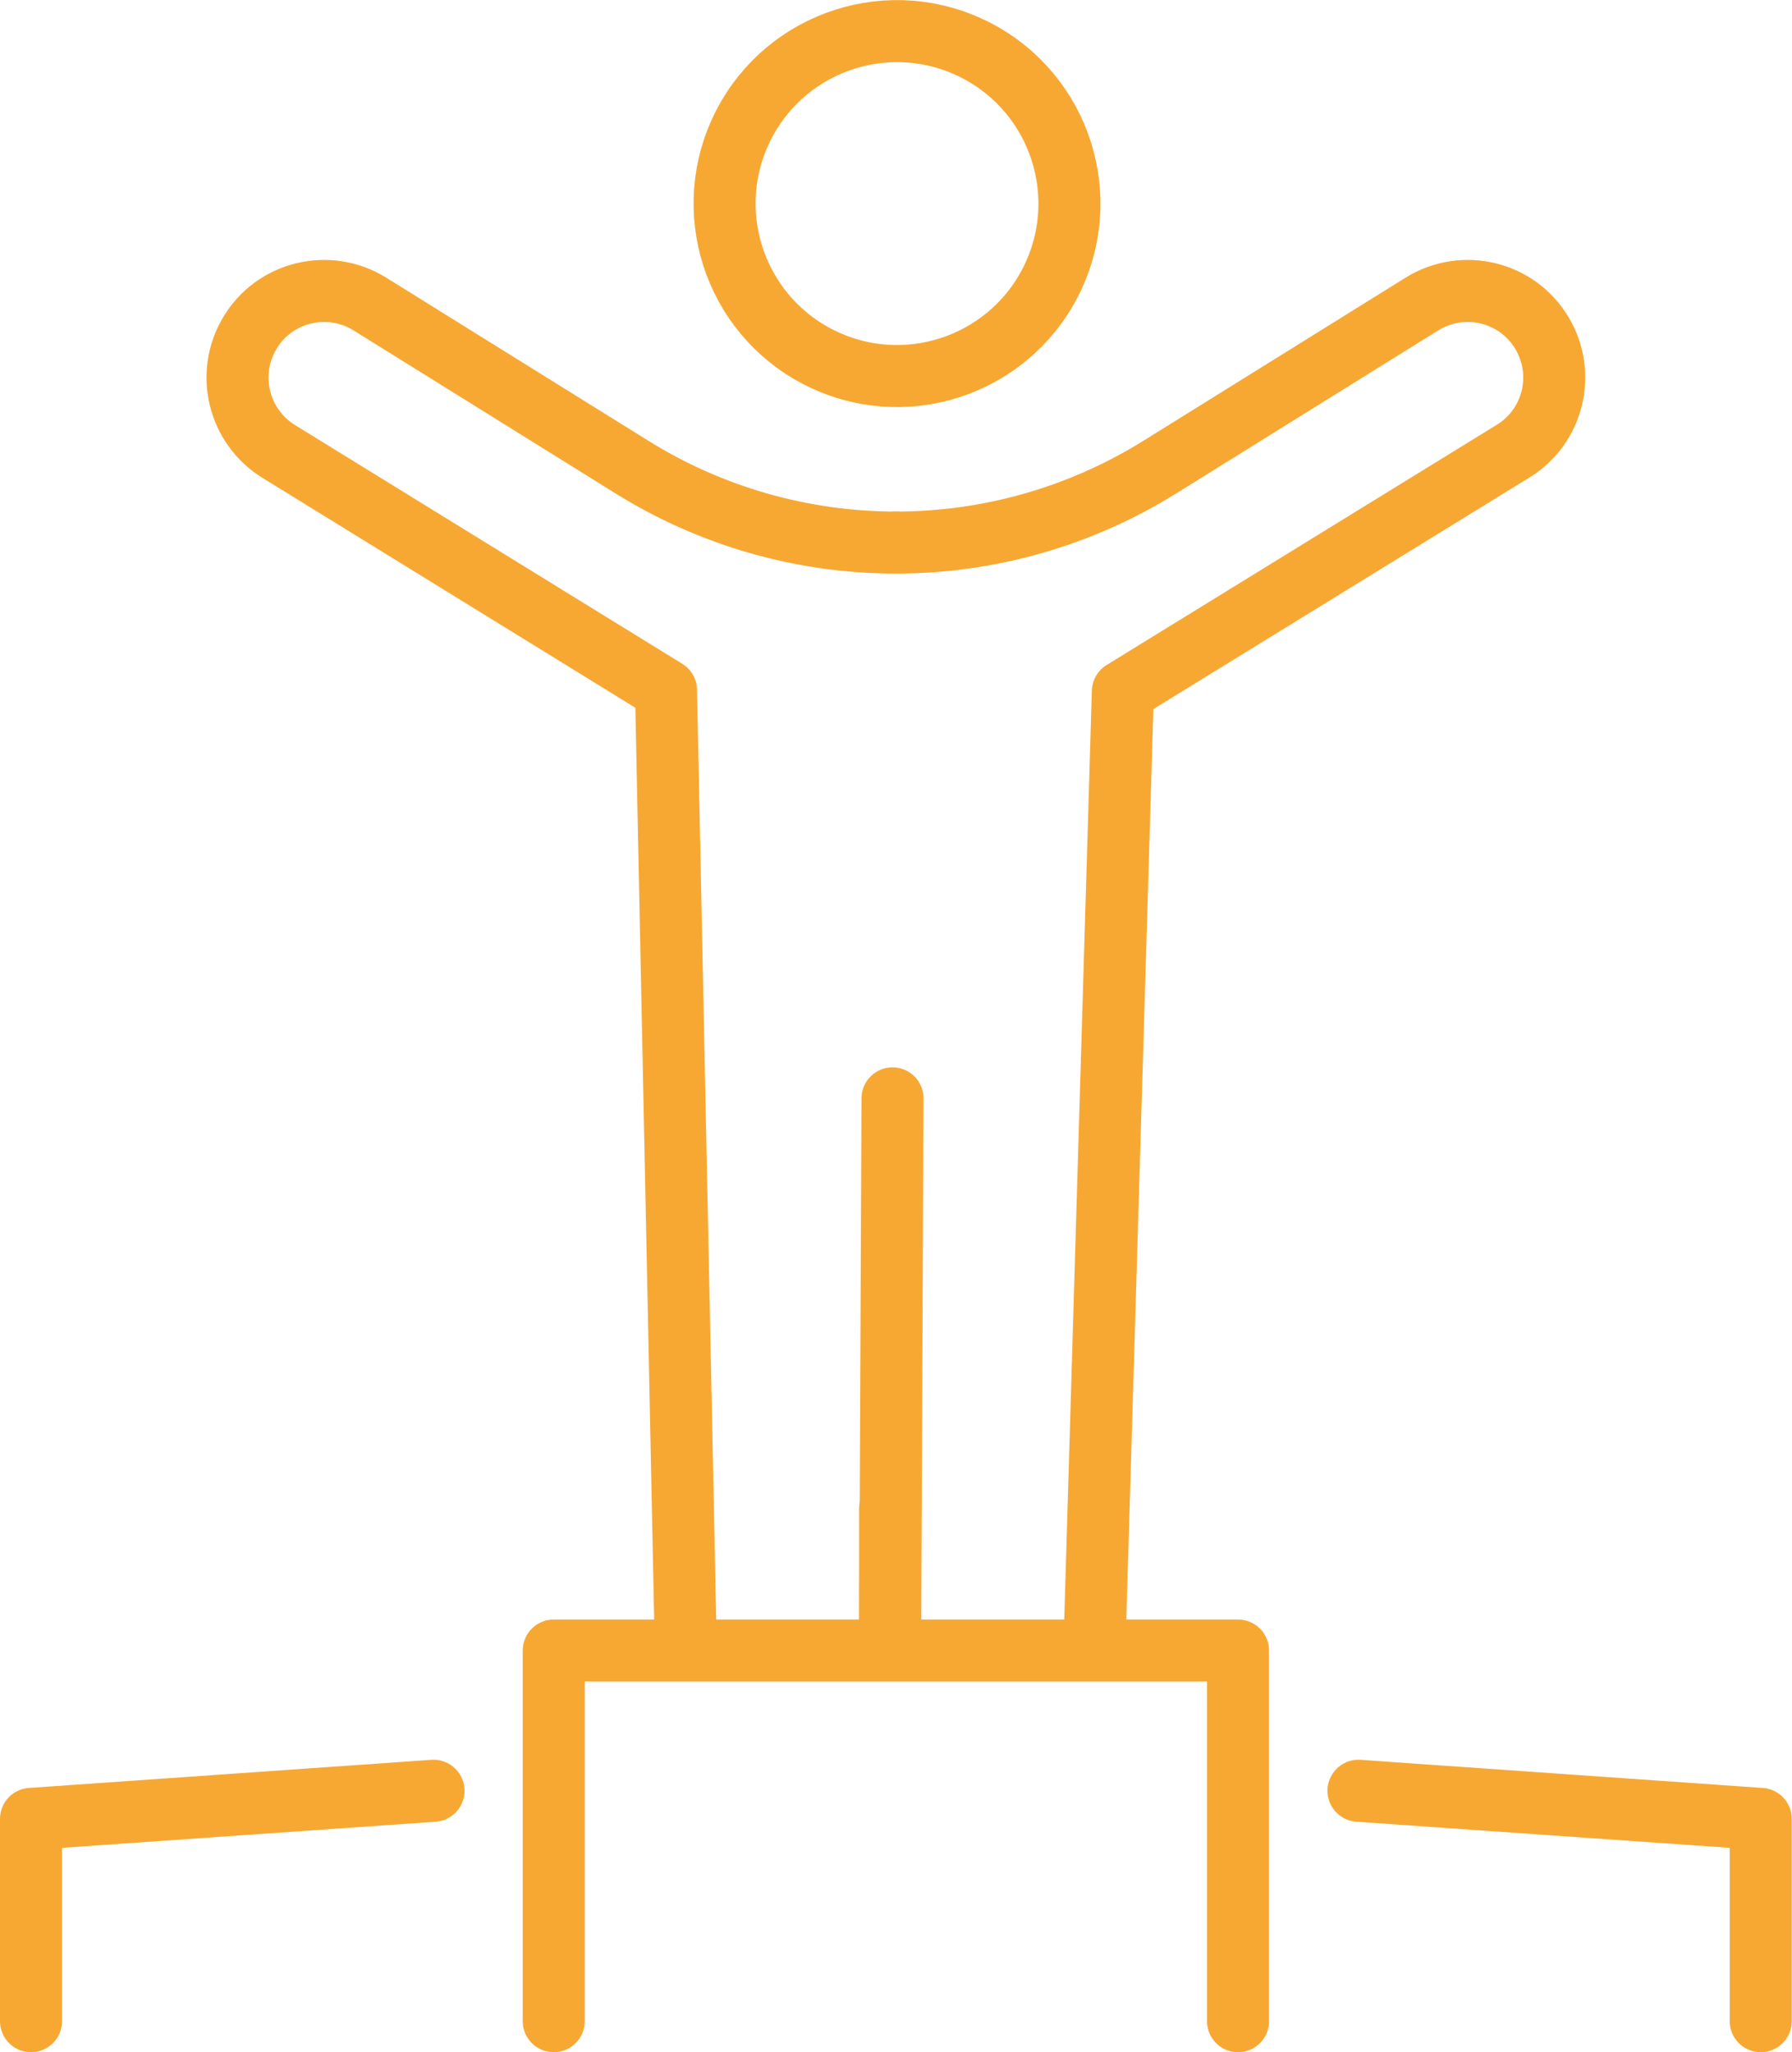 <?xml version="1.0" encoding="UTF-8"?>
<svg id="Layer_2" data-name="Layer 2" xmlns="http://www.w3.org/2000/svg" viewBox="0 0 74.53 85.33">
  <defs>
    <style>
      .cls-1 {
        fill: none;
        stroke: #f7a833;
        stroke-linecap: round;
        stroke-linejoin: round;
        stroke-width: 2.58px;
      }
    </style>
  </defs>
  <g id="Camada_2" data-name="Camada 2">
    <g>
      <circle class="cls-1" cx="37.3" cy="8.47" r="7.17" transform="translate(14.1 38.87) rotate(-65.44)"/>
      <line class="cls-1" x1="37.02" y1="68.41" x2="37.12" y2="45.67"/>
      <path class="cls-1" d="m37.26,22.56h0c3.88,0,7.69-1.09,10.98-3.14l10.9-6.78c1.71-1.06,3.96-.52,4.99,1.21h0c1.01,1.69.48,3.88-1.2,4.91l-16.23,9.99-1.18,39.69"/>
      <line class="cls-1" x1="37.02" y1="68.41" x2="37.02" y2="62.72"/>
      <path class="cls-1" d="m37.26,22.56h0c-3.88,0-7.69-1.09-10.98-3.14l-10.9-6.78c-1.71-1.06-3.96-.52-4.99,1.21h0c-1.01,1.69-.48,3.88,1.2,4.92l16.11,9.93.82,39.74"/>
      <polyline class="cls-1" points="23.03 84.04 23.03 68.63 51.49 68.63 51.49 84.04"/>
      <polyline class="cls-1" points="73.23 84.04 73.23 75.63 56.5 74.46"/>
      <polyline class="cls-1" points="18.03 74.46 1.29 75.63 1.29 84.04"/>
    </g>
  </g>
</svg>
